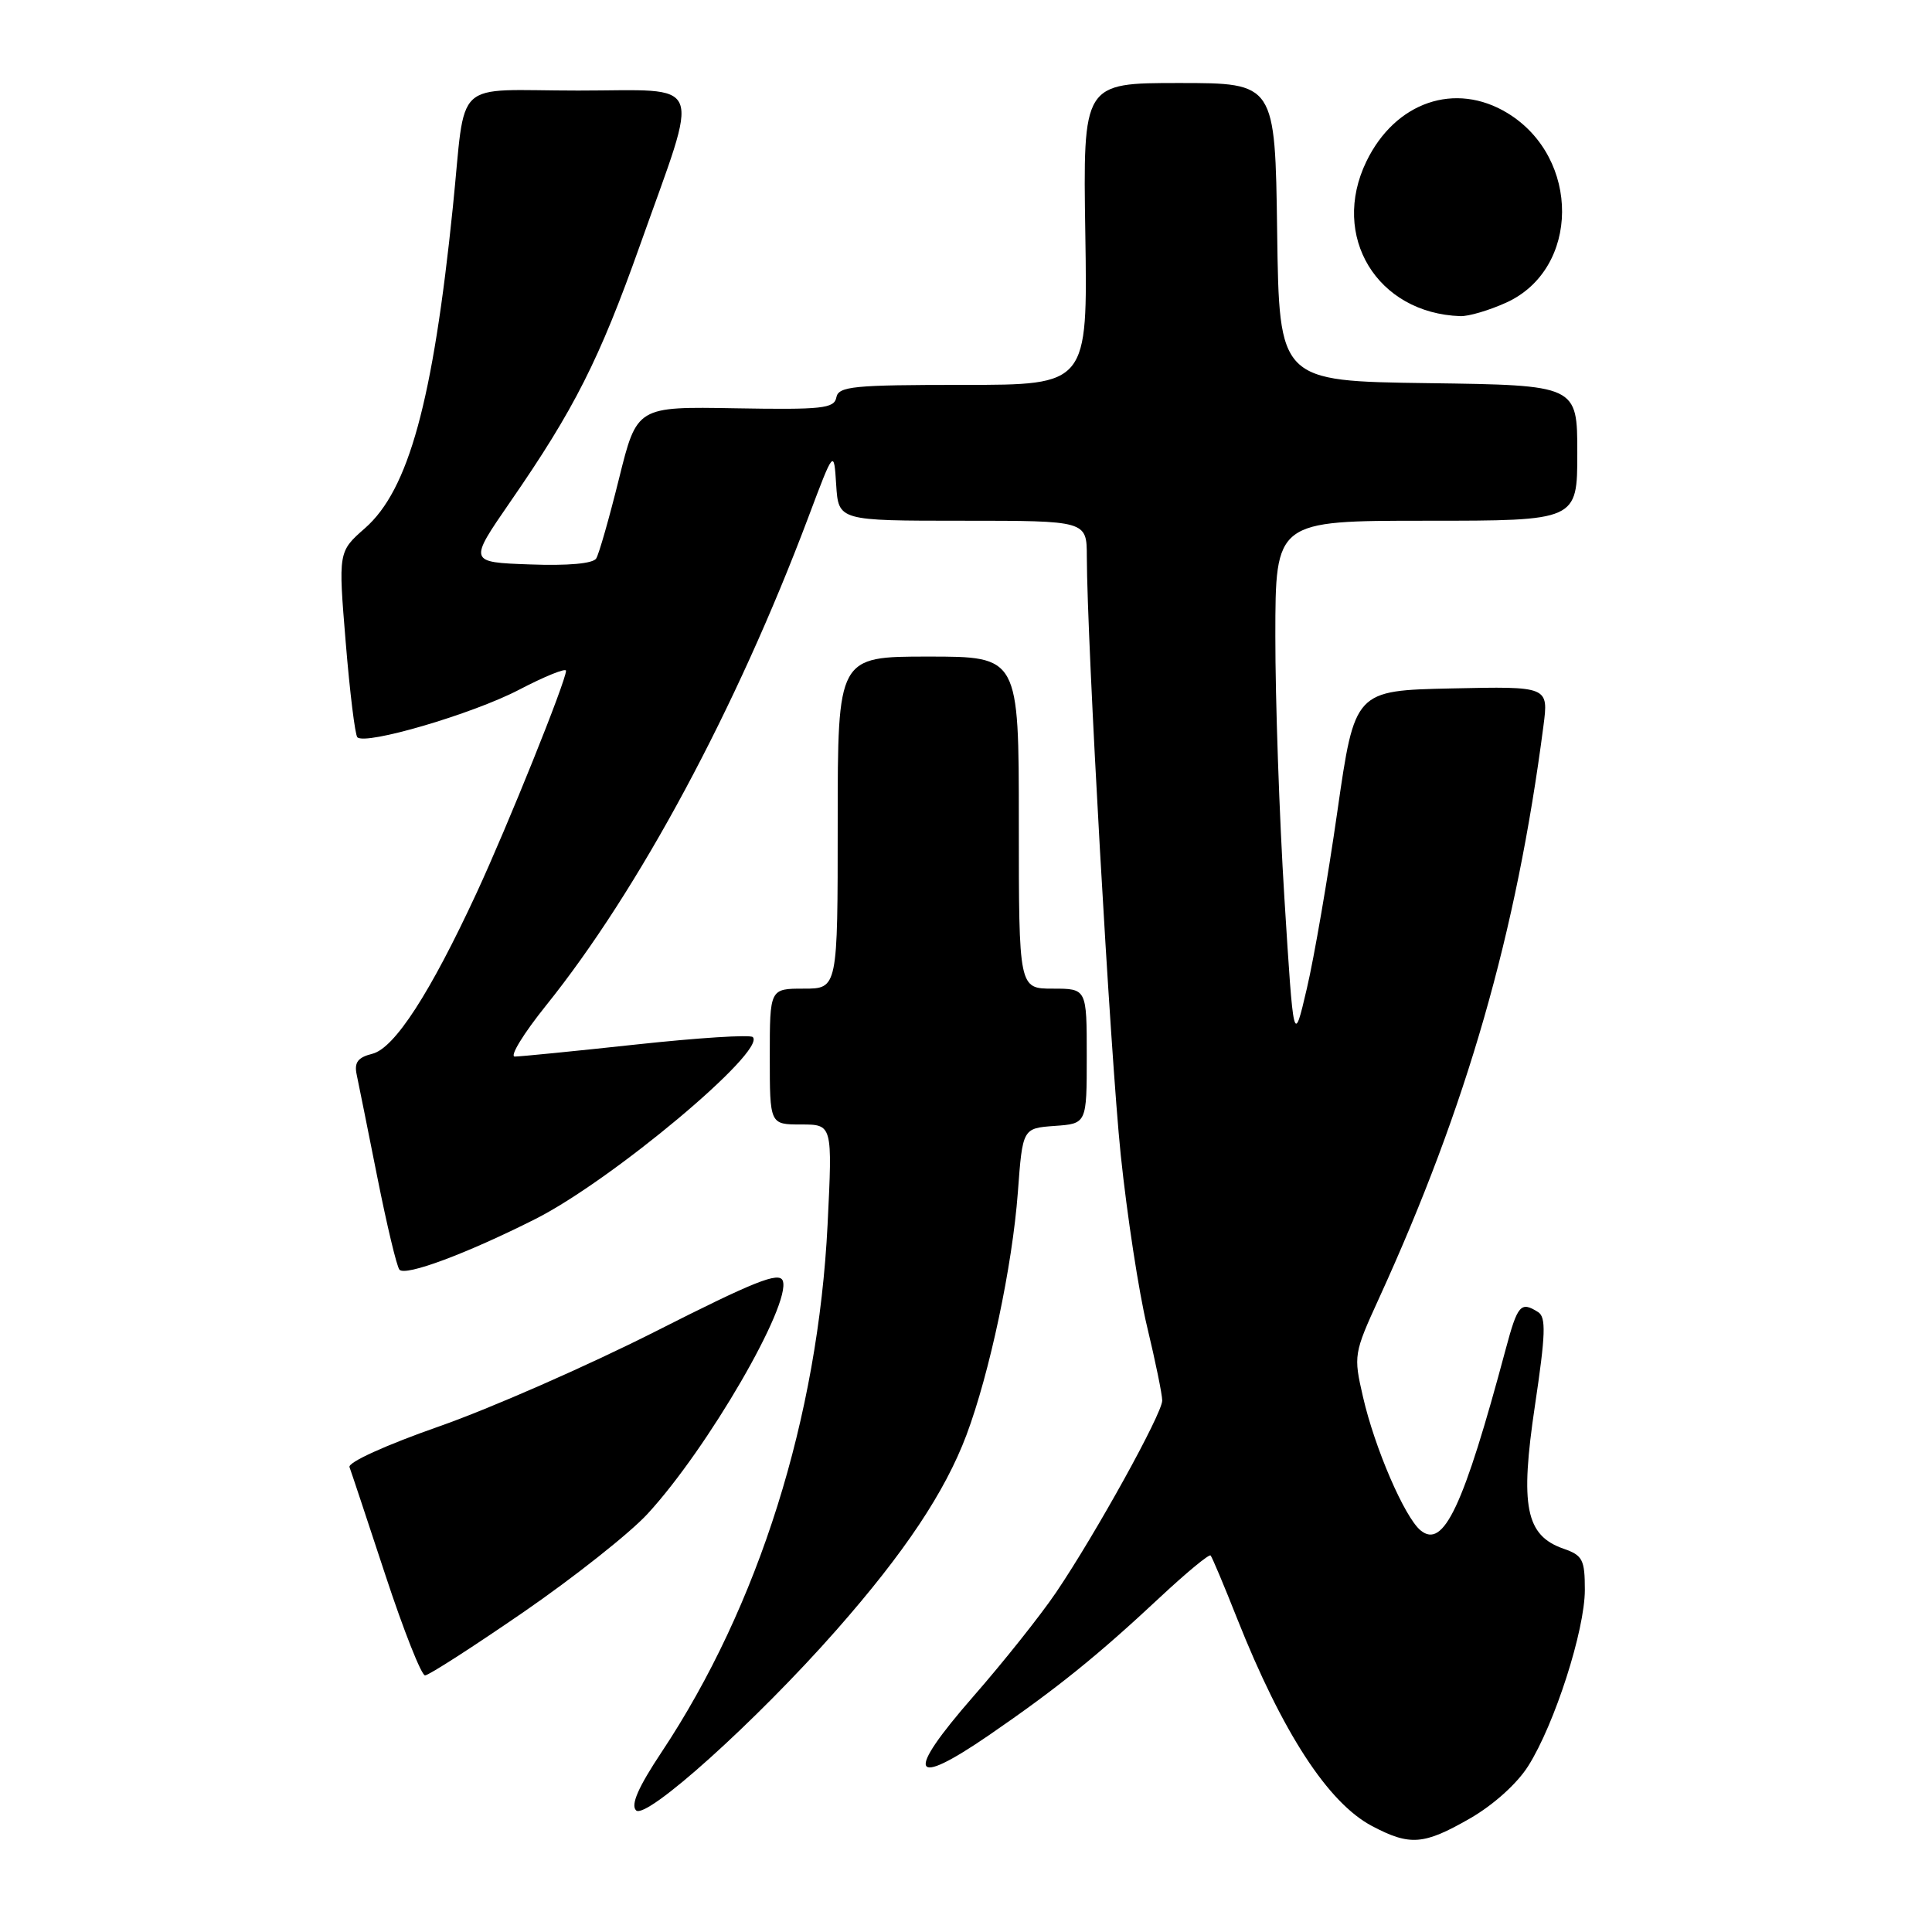 <?xml version="1.0" encoding="UTF-8" standalone="no"?>
<!DOCTYPE svg PUBLIC "-//W3C//DTD SVG 1.1//EN" "http://www.w3.org/Graphics/SVG/1.1/DTD/svg11.dtd" >
<svg xmlns="http://www.w3.org/2000/svg" xmlns:xlink="http://www.w3.org/1999/xlink" version="1.1" viewBox="0 0 256 256">
 <g >
 <path fill="currentColor"
d=" M 194.75 240.97 C 197.87 239.18 201.02 236.35 202.50 234.00 C 206.00 228.46 210.00 216.01 210.00 210.67 C 210.00 206.66 209.71 206.09 207.17 205.21 C 202.16 203.46 201.39 199.60 203.39 186.23 C 204.80 176.80 204.88 174.54 203.81 173.86 C 201.51 172.40 201.09 172.89 199.52 178.75 C 193.92 199.67 191.28 205.30 188.23 202.78 C 186.11 201.03 182.15 191.86 180.60 185.08 C 179.34 179.61 179.38 179.35 182.74 172.00 C 194.37 146.55 200.93 123.70 204.51 96.22 C 205.20 90.94 205.20 90.94 192.35 91.22 C 179.51 91.50 179.51 91.50 177.21 107.50 C 175.95 116.30 174.13 126.88 173.16 131.00 C 171.41 138.50 171.41 138.50 170.19 119.00 C 169.52 108.28 168.98 92.64 168.99 84.25 C 169.00 69.00 169.00 69.00 189.00 69.00 C 209.00 69.00 209.00 69.00 209.00 60.02 C 209.00 51.04 209.00 51.04 189.25 50.77 C 169.50 50.50 169.50 50.50 169.23 30.75 C 168.96 11.00 168.96 11.00 156.23 11.00 C 143.50 11.00 143.50 11.00 143.81 31.00 C 144.12 51.00 144.12 51.00 127.63 51.00 C 113.05 51.00 111.11 51.19 110.82 52.66 C 110.54 54.13 108.94 54.30 97.44 54.10 C 84.39 53.87 84.39 53.87 82.03 63.39 C 80.73 68.63 79.37 73.41 79.00 74.00 C 78.58 74.68 75.27 74.98 70.21 74.79 C 62.09 74.50 62.09 74.50 67.61 66.50 C 76.11 54.20 79.40 47.69 84.80 32.50 C 92.81 9.93 93.64 12.00 76.60 12.00 C 59.69 12.00 61.80 10.03 60.00 27.50 C 57.37 53.16 54.15 64.91 48.36 69.99 C 44.82 73.10 44.82 73.10 45.81 85.12 C 46.35 91.73 47.05 97.38 47.35 97.69 C 48.43 98.77 62.60 94.61 68.75 91.41 C 72.19 89.61 75.00 88.48 75.00 88.88 C 75.00 90.22 67.29 109.38 63.16 118.30 C 56.99 131.61 52.28 138.89 49.34 139.63 C 47.42 140.11 46.92 140.77 47.26 142.38 C 47.51 143.55 48.74 149.68 50.00 156.00 C 51.26 162.32 52.57 167.83 52.93 168.24 C 53.72 169.14 61.83 166.12 70.93 161.53 C 81.04 156.44 101.58 139.25 99.75 137.42 C 99.41 137.07 92.46 137.52 84.31 138.40 C 76.17 139.28 68.92 140.00 68.21 140.00 C 67.50 140.00 69.36 136.96 72.34 133.25 C 84.66 117.92 97.57 93.89 107.12 68.51 C 110.50 59.52 110.50 59.52 110.80 64.26 C 111.11 69.00 111.11 69.00 127.55 69.00 C 144.00 69.00 144.00 69.00 144.01 73.75 C 144.03 85.03 147.13 139.74 148.50 153.00 C 149.33 160.97 150.90 171.24 152.00 175.81 C 153.10 180.39 154.00 184.78 154.00 185.58 C 154.00 187.31 145.19 203.24 139.94 211.00 C 137.89 214.03 132.95 220.24 128.96 224.80 C 119.88 235.20 120.64 237.06 131.06 229.91 C 140.04 223.74 145.42 219.40 153.75 211.61 C 157.22 208.37 160.21 205.90 160.41 206.11 C 160.61 206.32 162.20 210.10 163.94 214.50 C 169.93 229.58 175.97 238.88 181.80 241.96 C 186.83 244.61 188.64 244.47 194.75 240.97 Z  M 110.82 216.00 C 119.86 205.73 125.22 197.70 128.06 190.15 C 131.13 181.96 134.14 167.78 134.87 158.00 C 135.50 149.50 135.50 149.50 139.75 149.19 C 144.00 148.89 144.00 148.89 144.00 139.94 C 144.00 131.00 144.00 131.00 139.50 131.00 C 135.00 131.00 135.00 131.00 135.00 109.00 C 135.00 87.00 135.00 87.00 123.00 87.00 C 111.00 87.00 111.00 87.00 111.00 109.00 C 111.00 131.00 111.00 131.00 106.50 131.00 C 102.00 131.00 102.00 131.00 102.00 140.00 C 102.00 149.00 102.00 149.00 106.16 149.00 C 110.31 149.00 110.31 149.00 109.66 162.25 C 108.39 187.81 100.53 212.80 87.66 232.17 C 84.58 236.80 83.55 239.15 84.28 239.88 C 85.60 241.20 100.23 228.03 110.82 216.00 Z  M 69.37 213.61 C 76.06 209.00 83.45 203.15 85.79 200.61 C 93.77 191.96 104.89 172.77 103.72 169.70 C 103.24 168.47 99.94 169.79 86.82 176.44 C 77.84 180.98 64.97 186.63 58.20 189.00 C 51.10 191.49 46.08 193.77 46.31 194.40 C 46.54 195.01 48.68 201.46 51.08 208.75 C 53.48 216.04 55.84 222.00 56.32 222.00 C 56.80 222.00 62.67 218.22 69.37 213.61 Z  M 199.58 40.10 C 209.37 35.66 209.47 20.92 199.76 14.99 C 192.83 10.77 184.87 13.50 181.05 21.40 C 176.26 31.30 182.46 41.51 193.50 41.89 C 194.60 41.93 197.33 41.12 199.58 40.10 Z "/>
</g>
</svg>